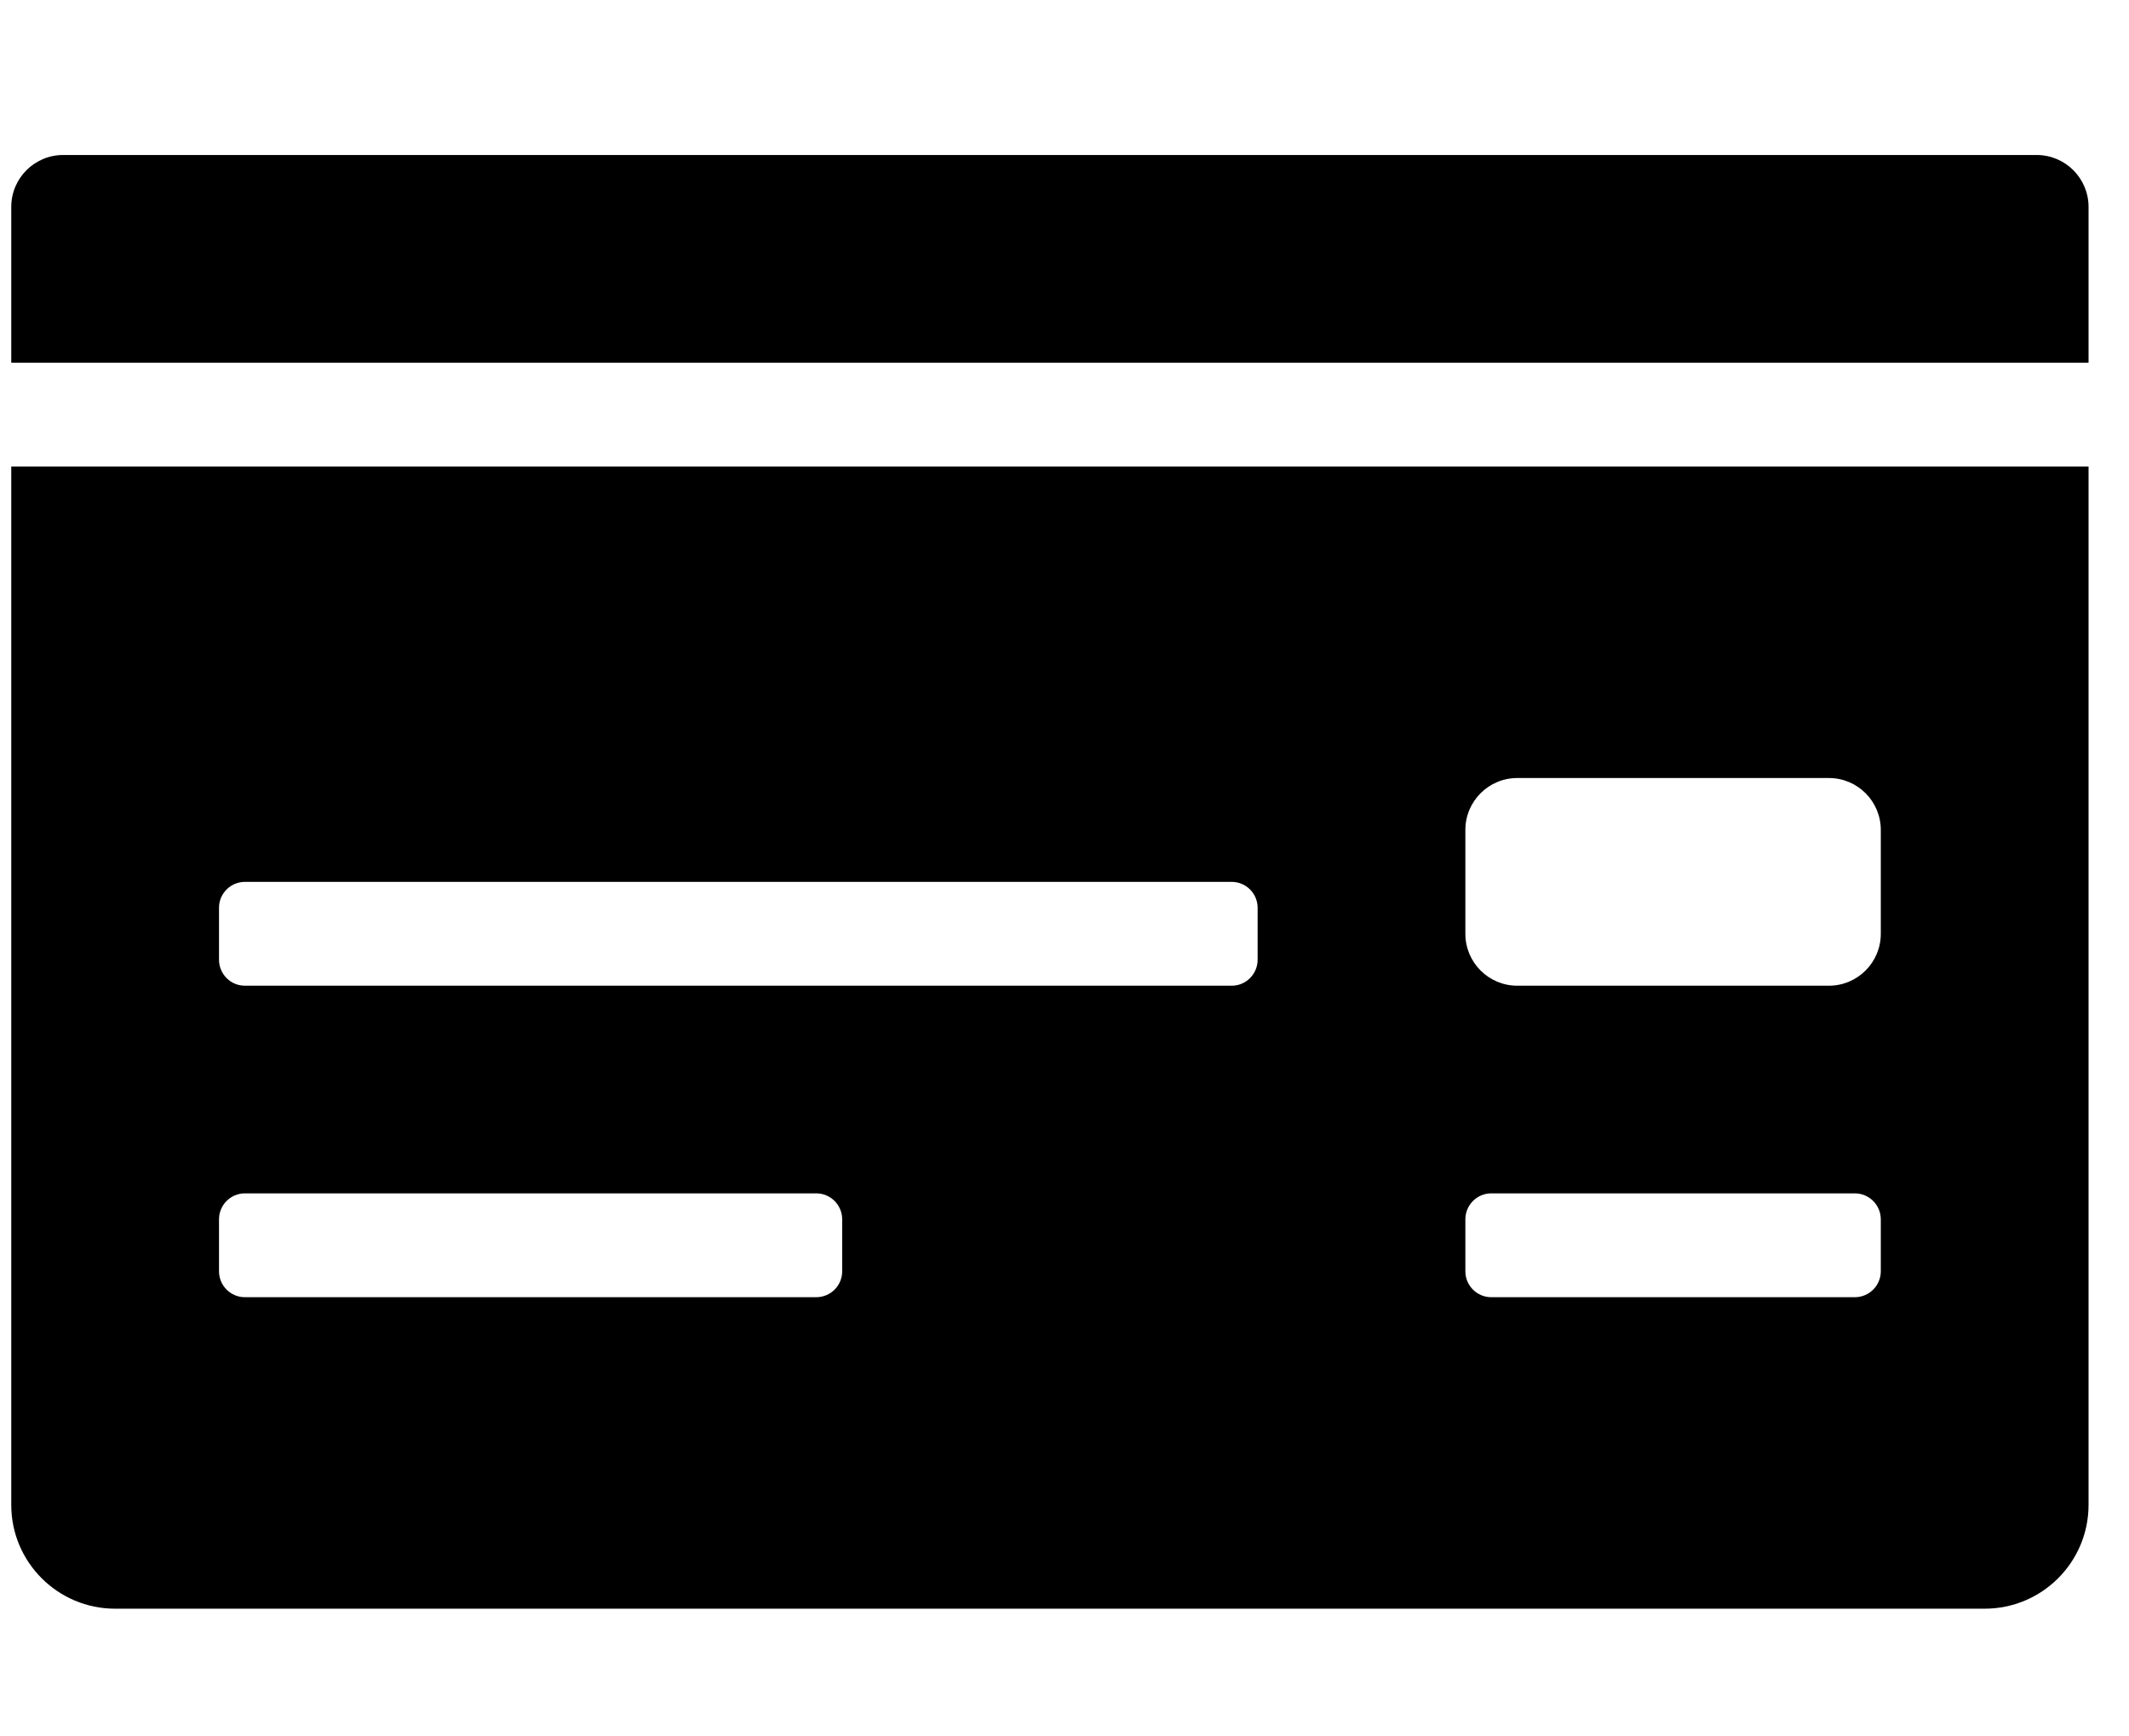 <svg width="38" height="31" viewBox="0 0 38 31" fill="none" xmlns="http://www.w3.org/2000/svg">
<g clip-path="url(#clip0_201_4795)">
<path d="M0.201 26.867C0.201 27.89 1.032 28.72 2.055 28.72H35.424C36.447 28.72 37.278 27.89 37.278 26.867V8.329H0.201V26.867ZM26.155 14.817C26.155 14.305 26.57 13.89 27.082 13.89H32.643C33.155 13.89 33.57 14.305 33.57 14.817V16.671C33.57 17.183 33.155 17.598 32.643 17.598H27.082C26.57 17.598 26.155 17.183 26.155 16.671V14.817ZM26.155 21.769C26.155 21.513 26.362 21.305 26.618 21.305H33.106C33.362 21.305 33.57 21.513 33.57 21.769V22.696C33.57 22.952 33.362 23.159 33.106 23.159H26.618C26.362 23.159 26.155 22.952 26.155 22.696V21.769ZM3.909 16.207C3.909 15.951 4.116 15.744 4.372 15.744H21.984C22.24 15.744 22.447 15.951 22.447 16.207V17.134C22.447 17.39 22.24 17.598 21.984 17.598H4.372C4.116 17.598 3.909 17.39 3.909 17.134V16.207ZM3.909 21.769C3.909 21.513 4.116 21.305 4.372 21.305H14.568C14.825 21.305 15.032 21.513 15.032 21.769V22.696C15.032 22.952 14.825 23.159 14.568 23.159H4.372C4.116 23.159 3.909 22.952 3.909 22.696V21.769ZM36.351 2.767H1.128C0.616 2.767 0.201 3.182 0.201 3.694V6.475H37.278V3.694C37.278 3.182 36.863 2.767 36.351 2.767Z" fill="black"/>
</g>
<defs>
<clipPath id="clip0_201_4795">
<rect width="37.076" height="29.661" fill="white" transform="translate(0.201 0.913)"/>
</clipPath>
</defs>
</svg>
